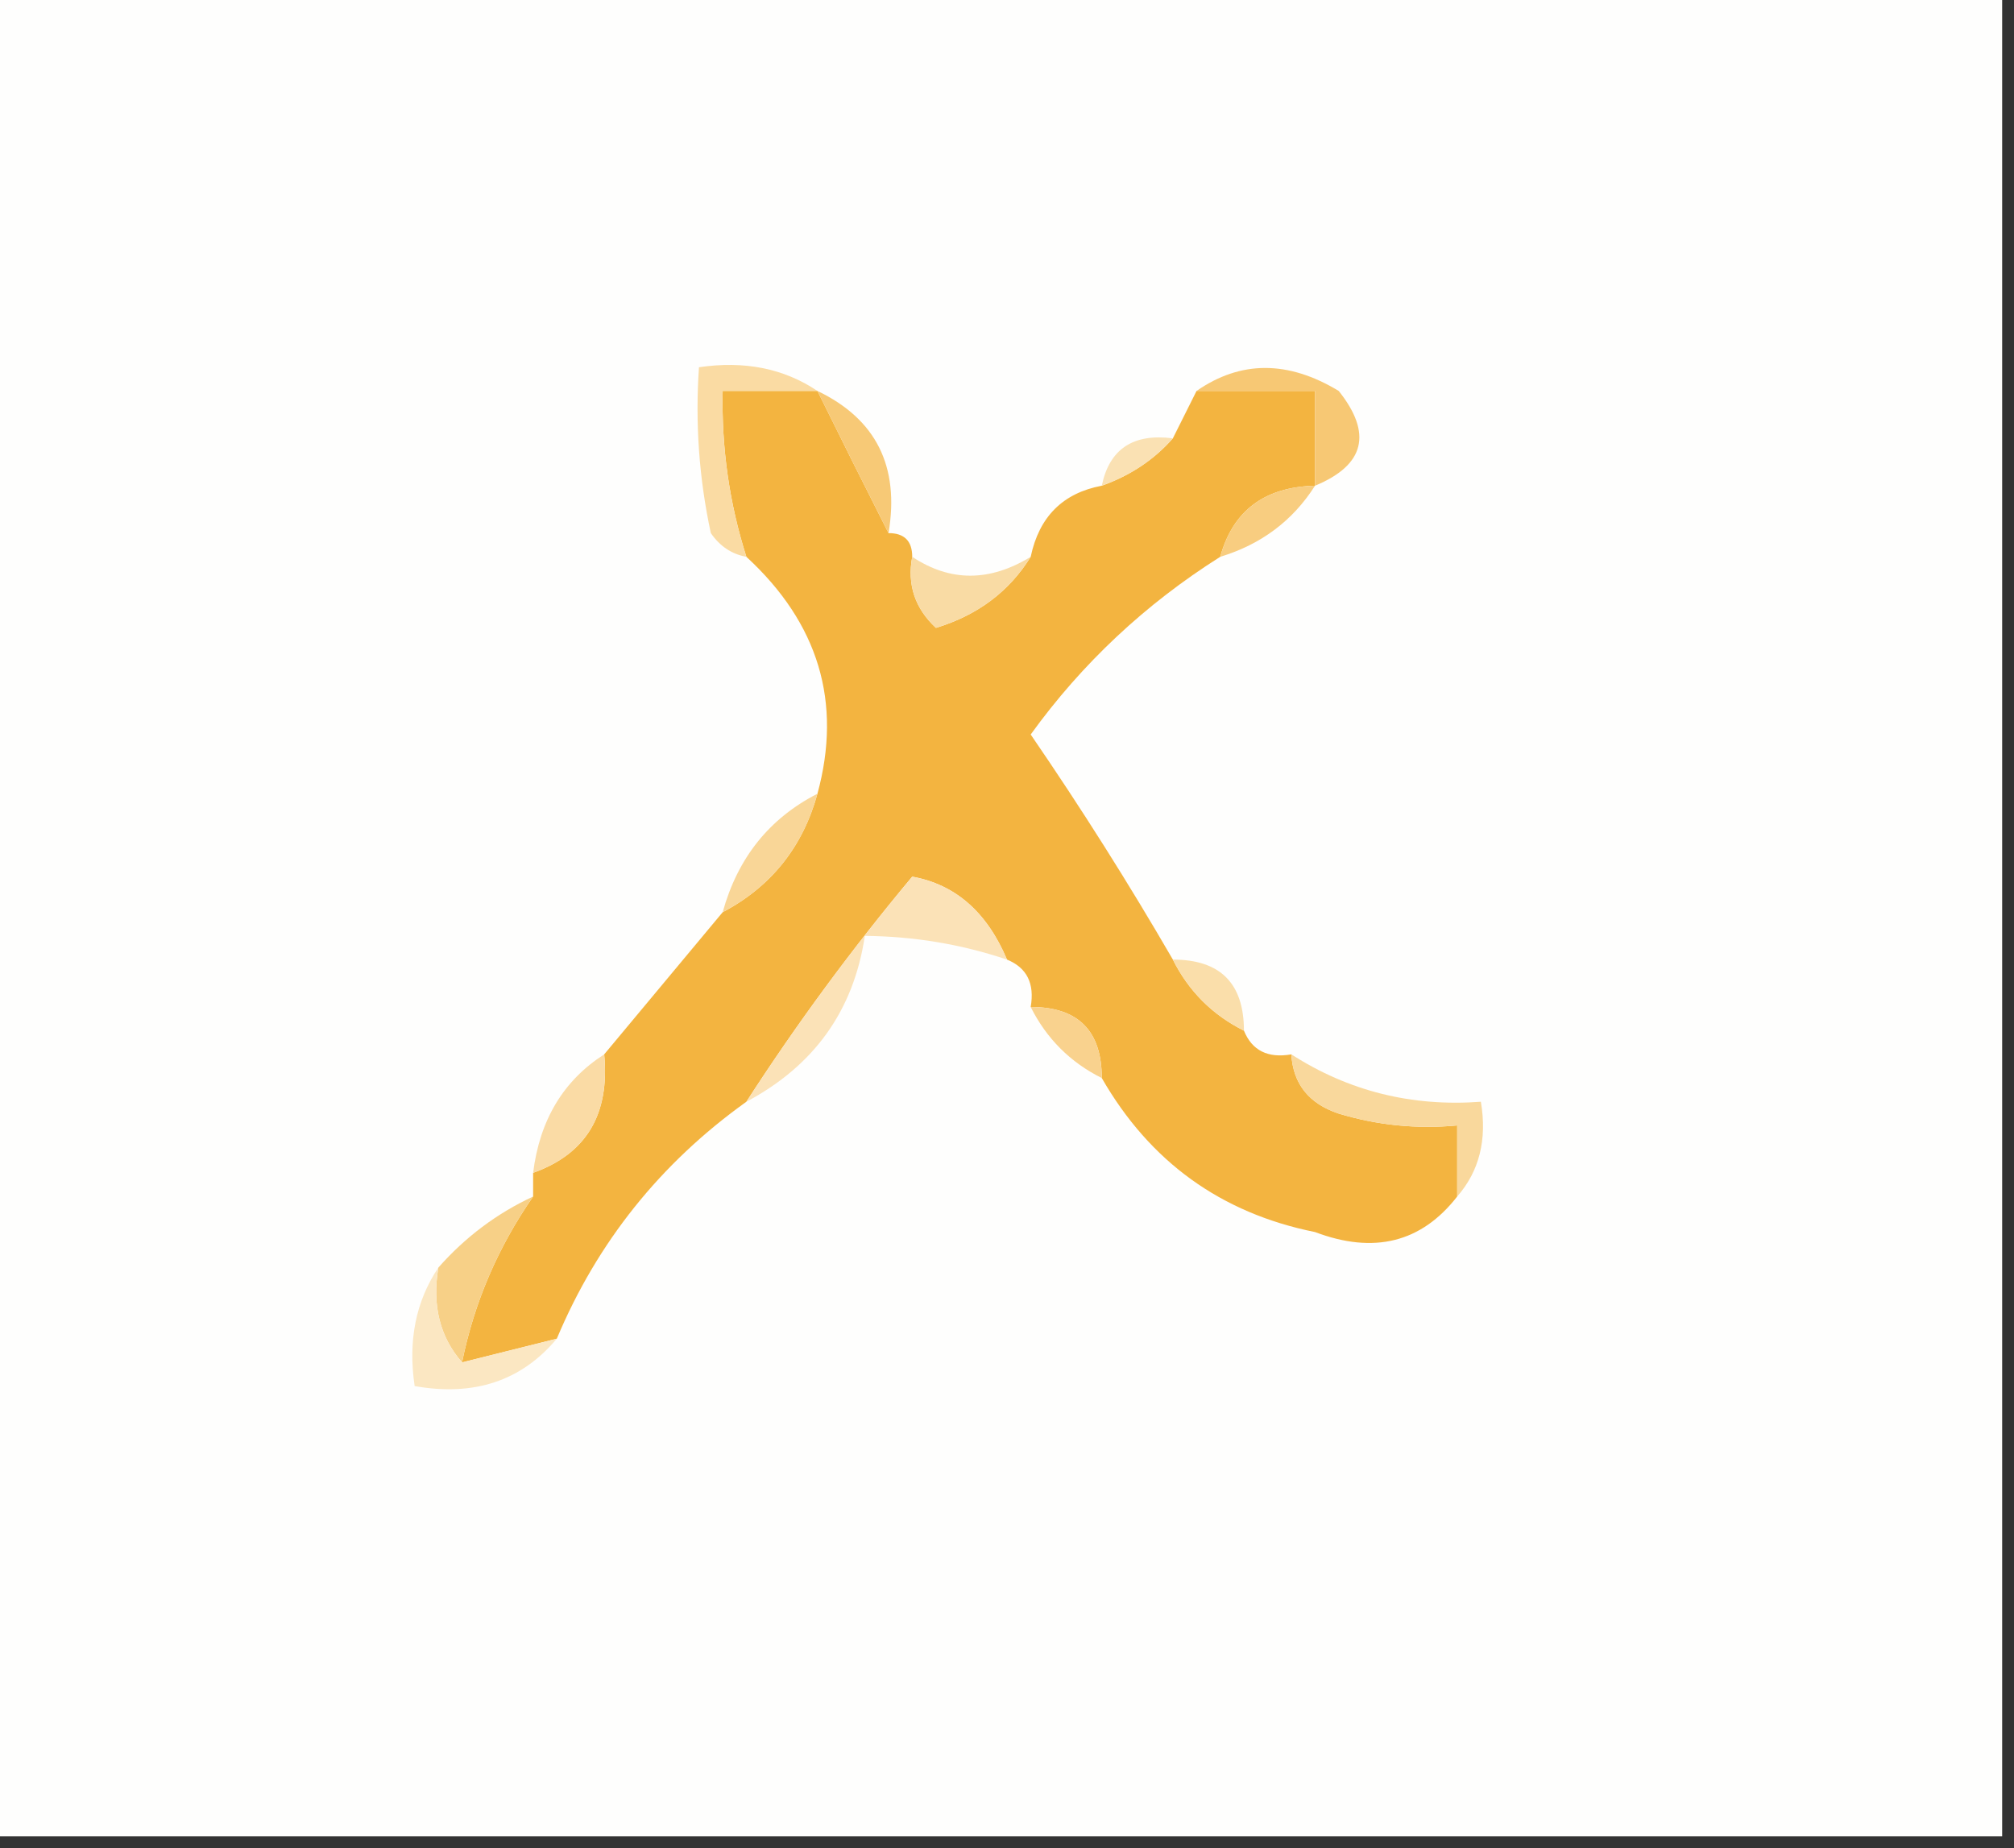 <?xml version="1.0" encoding="UTF-8"?>
<!DOCTYPE svg PUBLIC "-//W3C//DTD SVG 1.1//EN" "http://www.w3.org/Graphics/SVG/1.1/DTD/svg11.dtd">
<svg xmlns="http://www.w3.org/2000/svg" version="1.1" width="85px" height="78px" style="shape-rendering:geometricPrecision; text-rendering:geometricPrecision; image-rendering:optimizeQuality; fill-rule:evenodd; clip-rule:evenodd" xmlns:xlink="http://www.w3.org/1999/xlink">
<rect width="100%" height="100%" fill="#333333" stroke="none"/>
<g><path style="opacity:1" fill="#fefefd" d="M -0.5,-0.5 C 27.833,-0.5 56.167,-0.5 84.5,-0.5C 84.5,25.5 84.5,51.5 84.5,77.5C 56.167,77.5 27.833,77.5 -0.5,77.5C -0.5,51.5 -0.5,25.5 -0.5,-0.5 Z"/></g>
<g><path style="opacity:1" fill="#f3b440" d="M 34.5,16.5 C 35.508,18.544 36.508,20.544 37.5,22.5C 38.167,22.5 38.5,22.833 38.5,23.5C 38.281,24.675 38.614,25.675 39.5,26.5C 41.261,25.965 42.594,24.965 43.5,23.5C 43.856,21.81 44.856,20.81 46.5,20.5C 47.709,20.068 48.709,19.401 49.5,18.5C 49.833,17.833 50.167,17.167 50.5,16.5C 52.167,16.5 53.833,16.5 55.5,16.5C 55.5,17.833 55.5,19.167 55.5,20.5C 53.368,20.554 52.035,21.554 51.5,23.5C 48.337,25.497 45.67,27.997 43.5,31C 45.64,34.122 47.64,37.289 49.5,40.5C 50.167,41.833 51.167,42.833 52.5,43.5C 52.842,44.338 53.508,44.672 54.5,44.5C 54.577,45.75 55.244,46.583 56.5,47C 58.134,47.493 59.801,47.66 61.5,47.5C 61.5,48.5 61.5,49.5 61.5,50.5C 59.989,52.441 57.989,52.941 55.5,52C 51.531,51.2 48.531,49.034 46.5,45.5C 46.5,43.5 45.5,42.5 43.5,42.5C 43.672,41.508 43.338,40.842 42.5,40.5C 41.652,38.493 40.318,37.327 38.5,37C 35.964,40.033 33.631,43.2 31.5,46.5C 27.874,49.095 25.208,52.428 23.5,56.5C 22.167,56.833 20.833,57.167 19.5,57.5C 20.012,54.978 21.012,52.645 22.5,50.5C 22.5,50.167 22.5,49.833 22.5,49.5C 24.741,48.7 25.741,47.034 25.5,44.5C 27.167,42.5 28.833,40.5 30.5,38.5C 32.543,37.421 33.876,35.754 34.5,33.5C 35.55,29.642 34.55,26.308 31.5,23.5C 30.781,21.236 30.448,18.903 30.5,16.5C 31.833,16.5 33.167,16.5 34.5,16.5 Z"/></g>
<g><path style="opacity:1" fill="#f7c874" d="M 50.5,16.5 C 52.364,15.207 54.364,15.207 56.5,16.5C 57.932,18.297 57.599,19.63 55.5,20.5C 55.5,19.167 55.5,17.833 55.5,16.5C 53.833,16.5 52.167,16.5 50.5,16.5 Z"/></g>
<g><path style="opacity:1" fill="#f7c976" d="M 34.5,16.5 C 36.975,17.687 37.975,19.687 37.5,22.5C 36.508,20.544 35.508,18.544 34.5,16.5 Z"/></g>
<g><path style="opacity:1" fill="#fae1b3" d="M 49.5,18.5 C 48.709,19.401 47.709,20.068 46.5,20.5C 46.821,18.952 47.821,18.285 49.5,18.5 Z"/></g>
<g><path style="opacity:1" fill="#fadba3" d="M 34.5,16.5 C 33.167,16.5 31.833,16.5 30.5,16.5C 30.448,18.903 30.781,21.236 31.5,23.5C 30.883,23.389 30.383,23.056 30,22.5C 29.503,20.19 29.337,17.857 29.5,15.5C 31.415,15.216 33.081,15.549 34.5,16.5 Z"/></g>
<g><path style="opacity:1" fill="#f8cd80" d="M 55.5,20.5 C 54.564,21.974 53.23,22.974 51.5,23.5C 52.035,21.554 53.368,20.554 55.5,20.5 Z"/></g>
<g><path style="opacity:1" fill="#f9dba4" d="M 38.5,23.5 C 40.099,24.562 41.766,24.562 43.5,23.5C 42.594,24.965 41.261,25.965 39.5,26.5C 38.614,25.675 38.281,24.675 38.5,23.5 Z"/></g>
<g><path style="opacity:1" fill="#f9d697" d="M 34.5,33.5 C 33.876,35.754 32.543,37.421 30.5,38.5C 31.136,36.205 32.469,34.539 34.5,33.5 Z"/></g>
<g><path style="opacity:1" fill="#fadeaa" d="M 49.5,40.5 C 51.5,40.5 52.5,41.5 52.5,43.5C 51.167,42.833 50.167,41.833 49.5,40.5 Z"/></g>
<g><path style="opacity:1" fill="#f9d28e" d="M 43.5,42.5 C 45.5,42.5 46.5,43.5 46.5,45.5C 45.167,44.833 44.167,43.833 43.5,42.5 Z"/></g>
<g><path style="opacity:1" fill="#fadba5" d="M 25.5,44.5 C 25.741,47.034 24.741,48.7 22.5,49.5C 22.777,47.272 23.777,45.605 25.5,44.5 Z"/></g>
<g><path style="opacity:1" fill="#fbe2b7" d="M 42.5,40.5 C 40.565,39.85 38.565,39.517 36.5,39.5C 36.031,42.643 34.364,44.977 31.5,46.5C 33.631,43.2 35.964,40.033 38.5,37C 40.318,37.327 41.652,38.493 42.5,40.5 Z"/></g>
<g><path style="opacity:1" fill="#f9d89c" d="M 54.5,44.5 C 56.913,46.051 59.579,46.717 62.5,46.5C 62.768,48.099 62.434,49.432 61.5,50.5C 61.5,49.5 61.5,48.5 61.5,47.5C 59.801,47.66 58.134,47.493 56.5,47C 55.244,46.583 54.577,45.75 54.5,44.5 Z"/></g>
<g><path style="opacity:1" fill="#f7d087" d="M 22.5,50.5 C 21.012,52.645 20.012,54.978 19.5,57.5C 18.566,56.432 18.232,55.099 18.5,53.5C 19.637,52.211 20.97,51.211 22.5,50.5 Z"/></g>
<g><path style="opacity:1" fill="#fbe7c2" d="M 18.5,53.5 C 18.232,55.099 18.566,56.432 19.5,57.5C 20.833,57.167 22.167,56.833 23.5,56.5C 22.01,58.28 20.01,58.947 17.5,58.5C 17.215,56.585 17.549,54.919 18.5,53.5 Z"/></g>
</svg>
